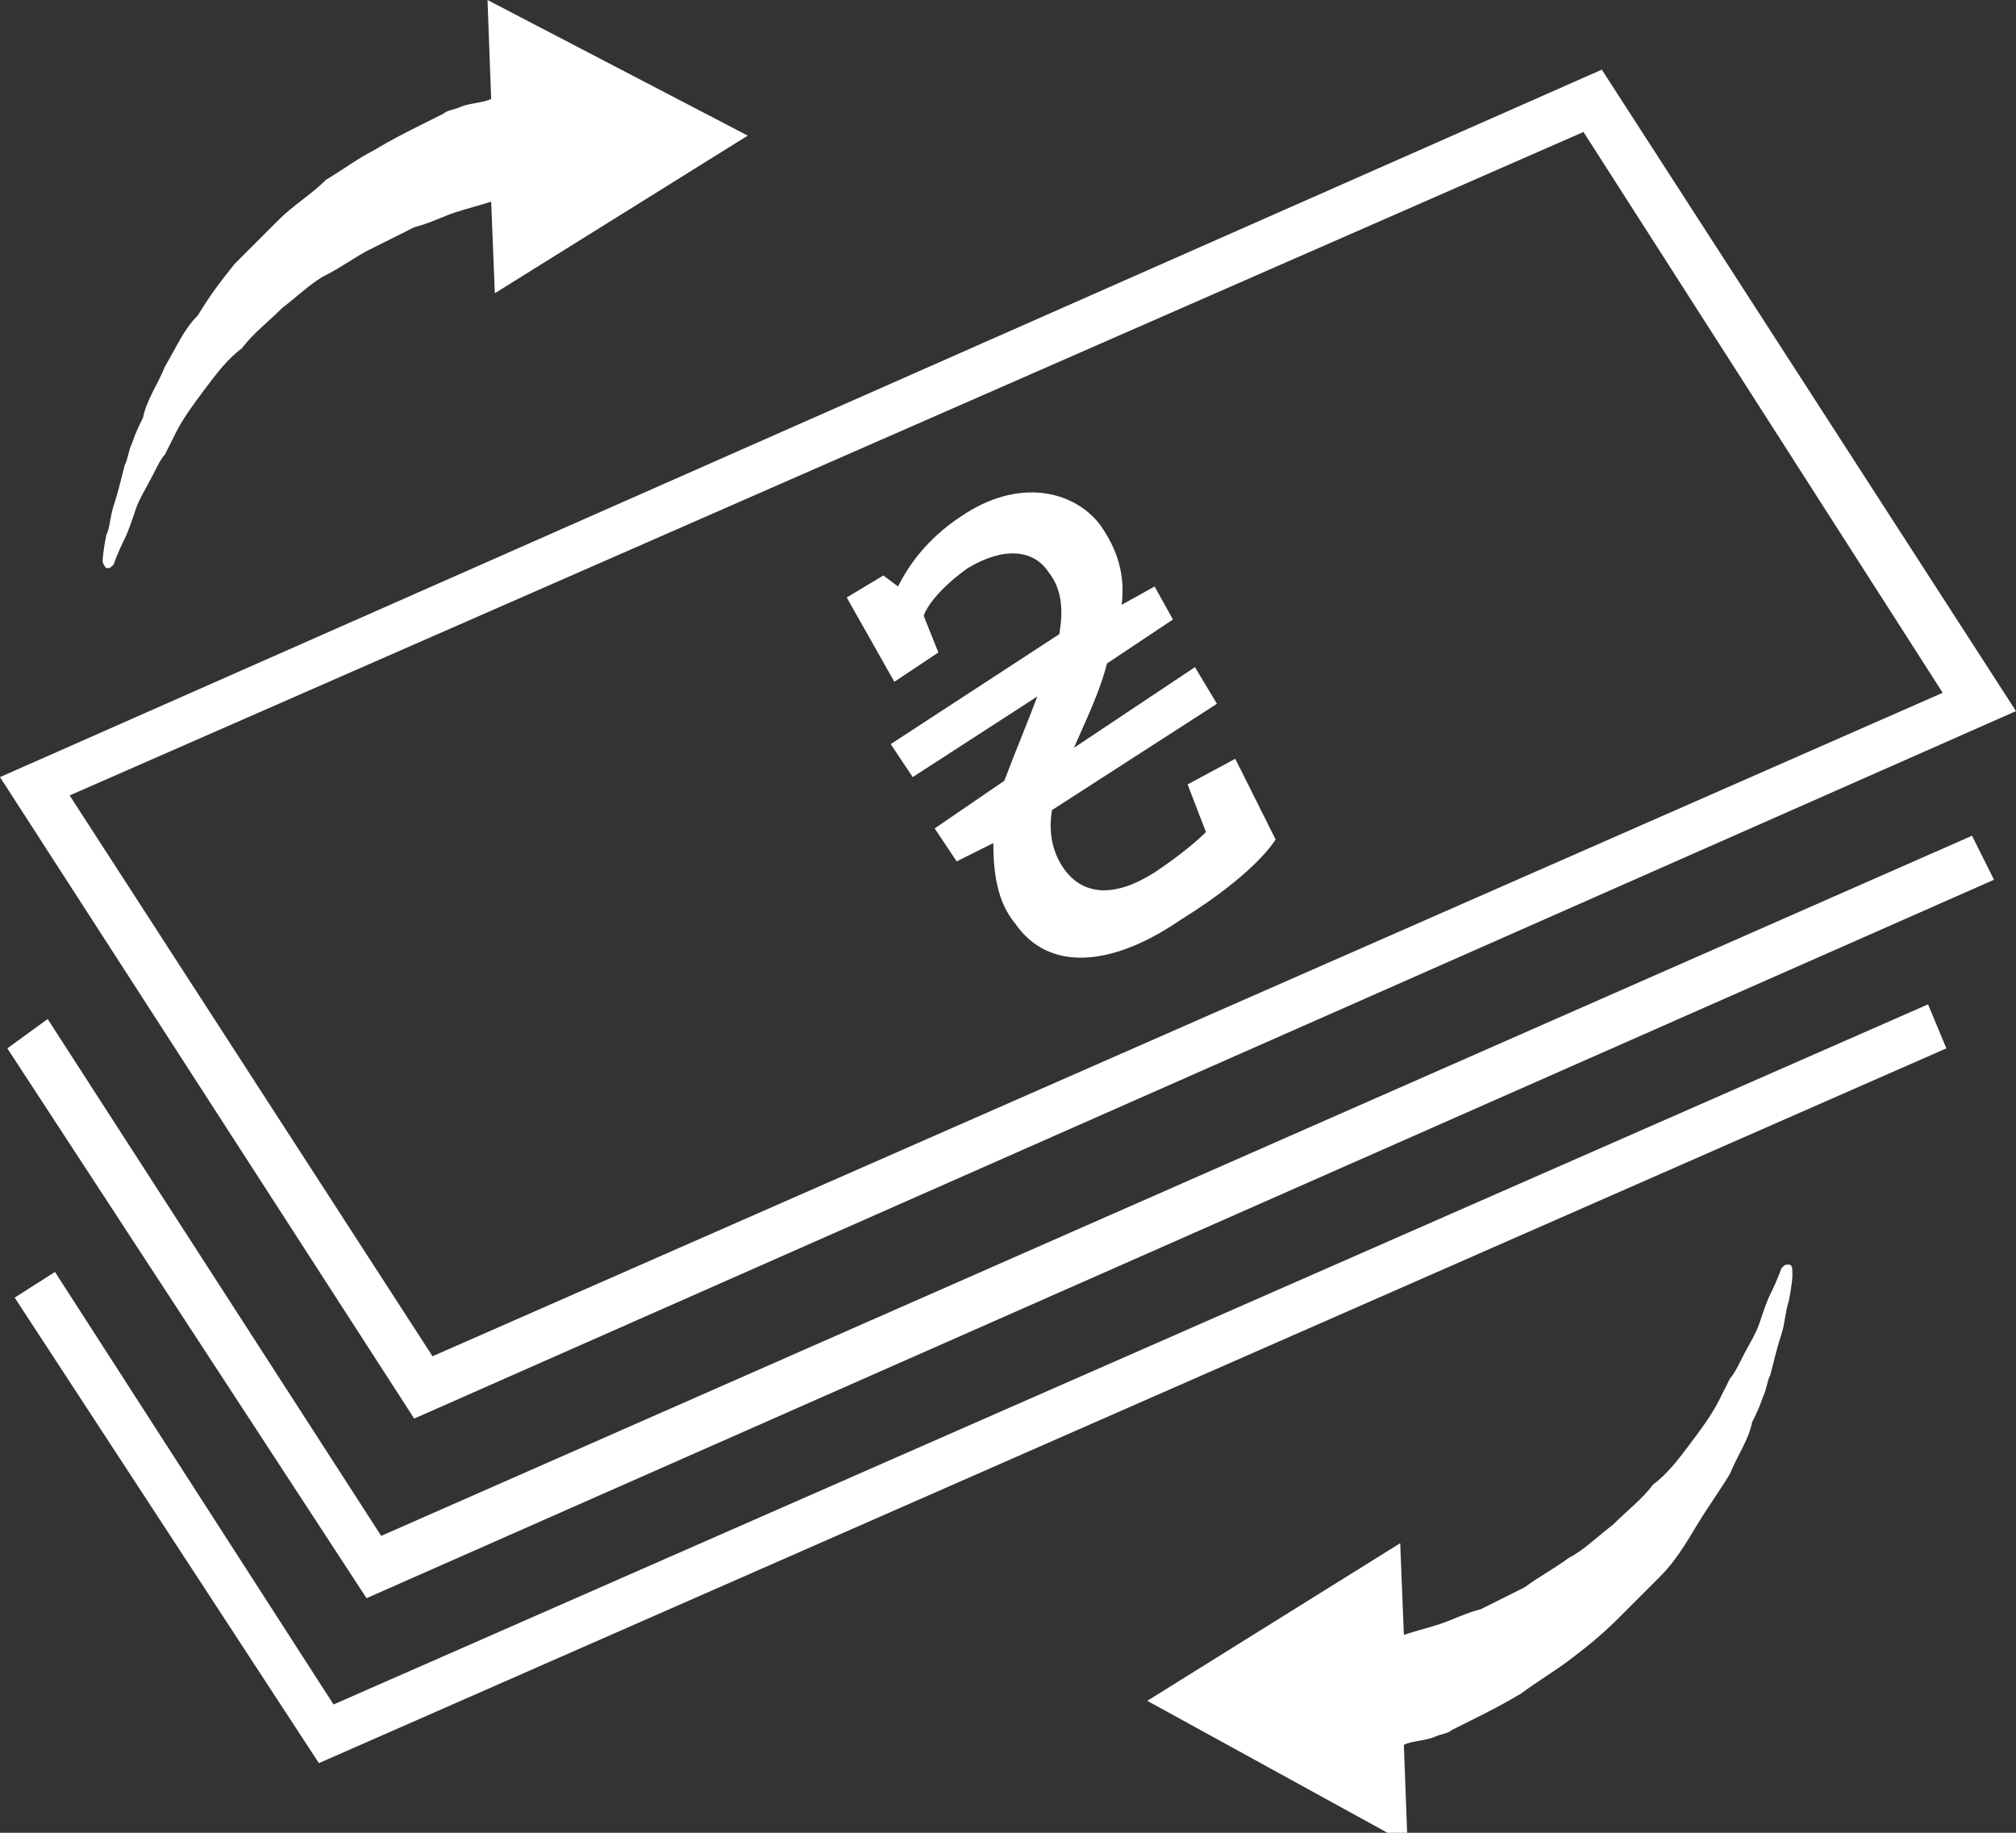 <?xml version="1.0" encoding="utf-8"?>
<!-- Generator: Adobe Illustrator 19.0.0, SVG Export Plug-In . SVG Version: 6.00 Build 0)  -->
<svg version="1.1" id="Isolation_Mode" xmlns="http://www.w3.org/2000/svg" xmlns:xlink="http://www.w3.org/1999/xlink" x="0px"
	 y="0px" viewBox="0 0 55 50" style="enable-background:new 0 0 55 50;" xml:space="preserve">
<rect x="0" y="0" width="55" height="50" fill="#333333" stroke="none"/>
<style type="text/css">
	.st0{fill:#FFFFFF;}
</style>
<g>
	<g>
		<path class="st0" d="M23.1,16.3l1-0.6l0.4,0.3c0.3-0.6,0.8-1.3,1.7-1.9c1.6-1.1,3.1-0.7,3.8,0.2c0.5,0.7,0.7,1.4,0.6,2.2l0.9-0.5
			l0.5,0.9l-1.8,1.2c-0.2,0.8-0.6,1.6-0.9,2.3l3.3-2.2l0.6,1l-4.5,2.9c-0.1,0.6,0,1.2,0.4,1.7c0.5,0.6,1.3,0.7,2.4,0
			c0.6-0.4,1.1-0.8,1.4-1.1l-0.5-1.3l1.3-0.7l1.1,2.2c0,0-0.5,0.9-2.6,2.2c-1.9,1.3-3.6,1.4-4.5,0.1c-0.5-0.6-0.6-1.4-0.6-2.2
			l-1,0.5l-0.6-0.9l1.9-1.3c0.3-0.8,0.6-1.5,0.9-2.3l-3.4,2.2l-0.6-0.9l4.6-3c0.1-0.6,0.1-1.2-0.3-1.7c-0.4-0.6-1.2-0.7-2.2-0.1
			c-0.7,0.5-1.1,1-1.2,1.3l0.4,1l-1.2,0.8L23.1,16.3z"/>
	</g>
	<g>
		<path class="st0" d="M55,19.4L43.7,1.9L0,21.2l11.3,17.5L55,19.4z M43.2,3.6l9.8,15.3L11.8,37L1.9,21.7L43.2,3.6z"/>
		<polygon class="st0" points="10.4,41.9 1.3,27.8 0.2,28.6 10,43.6 54.4,24 53.8,22.8 		"/>
		<polygon class="st0" points="9.1,46.5 1.5,34.7 0.4,35.4 8.7,48.1 53.1,28.6 52.6,27.4 		"/>
	</g>
	<g>
		<path class="st0" d="M2.9,15.5c0.1,0,0.1,0,0.2-0.1c0,0,0.1-0.3,0.3-0.7c0.1-0.2,0.2-0.5,0.3-0.8c0.1-0.3,0.3-0.6,0.5-1
			c0.1-0.2,0.2-0.4,0.3-0.5c0.1-0.2,0.2-0.4,0.3-0.6c0.2-0.4,0.5-0.8,0.8-1.2c0.3-0.4,0.6-0.8,1-1.1c0.3-0.4,0.7-0.7,1.1-1.1
			c0.4-0.3,0.8-0.7,1.2-0.9C9.3,7.3,9.7,7,10.1,6.8c0.4-0.2,0.8-0.4,1.2-0.6c0.4-0.1,0.8-0.3,1.1-0.4c0.3-0.1,0.7-0.2,1-0.3l0.1,2.5
			l6.9-4.3L13.3,0l0.1,2.7c-0.2,0.1-0.5,0.1-0.8,0.2c-0.2,0.1-0.4,0.1-0.5,0.2c-0.2,0.1-0.4,0.2-0.6,0.3c-0.4,0.2-0.8,0.4-1.3,0.7
			C9.8,4.3,9.4,4.6,8.9,4.9C8.5,5.3,8,5.6,7.6,6C7.2,6.4,6.8,6.8,6.4,7.2C6,7.7,5.7,8.1,5.4,8.6C5,9,4.8,9.5,4.5,10
			c-0.2,0.5-0.5,0.9-0.6,1.4c-0.1,0.2-0.2,0.4-0.3,0.7c-0.1,0.2-0.1,0.4-0.2,0.6c-0.1,0.4-0.2,0.8-0.3,1.1C3,14.1,3,14.4,2.9,14.6
			c-0.1,0.5-0.1,0.7-0.1,0.7C2.8,15.4,2.9,15.5,2.9,15.5z"/>
		<path class="st0" d="M48.8,34.5c-0.1,0-0.1,0-0.2,0.1c0,0-0.1,0.3-0.3,0.7c-0.1,0.2-0.2,0.5-0.3,0.8c-0.1,0.3-0.3,0.6-0.5,1
			c-0.1,0.2-0.2,0.4-0.3,0.5c-0.1,0.2-0.2,0.4-0.3,0.6c-0.2,0.4-0.5,0.8-0.8,1.2c-0.3,0.4-0.6,0.8-1,1.1c-0.3,0.4-0.7,0.7-1.1,1.1
			c-0.4,0.3-0.8,0.7-1.2,0.9c-0.4,0.3-0.8,0.5-1.2,0.8c-0.4,0.2-0.8,0.4-1.2,0.6c-0.4,0.1-0.8,0.3-1.1,0.4c-0.3,0.1-0.7,0.2-1,0.3
			l-0.1-2.5l-6.9,4.3l7.1,3.9l-0.1-2.7c0.2-0.1,0.5-0.1,0.8-0.2c0.2-0.1,0.4-0.1,0.5-0.2c0.2-0.1,0.4-0.2,0.6-0.3
			c0.4-0.2,0.8-0.4,1.3-0.7c0.4-0.3,0.9-0.6,1.3-0.9c0.4-0.3,0.9-0.7,1.3-1.1c0.4-0.4,0.8-0.8,1.2-1.2c0.4-0.4,0.7-0.9,1-1.4
			c0.3-0.5,0.6-0.9,0.9-1.4c0.2-0.5,0.5-0.9,0.6-1.4c0.1-0.2,0.2-0.4,0.3-0.7c0.1-0.2,0.1-0.4,0.2-0.6c0.1-0.4,0.2-0.8,0.3-1.1
			c0.1-0.3,0.1-0.6,0.2-0.9c0.1-0.5,0.1-0.7,0.1-0.7C48.9,34.6,48.9,34.5,48.8,34.5z"/>
	</g>
</g>
</svg>
